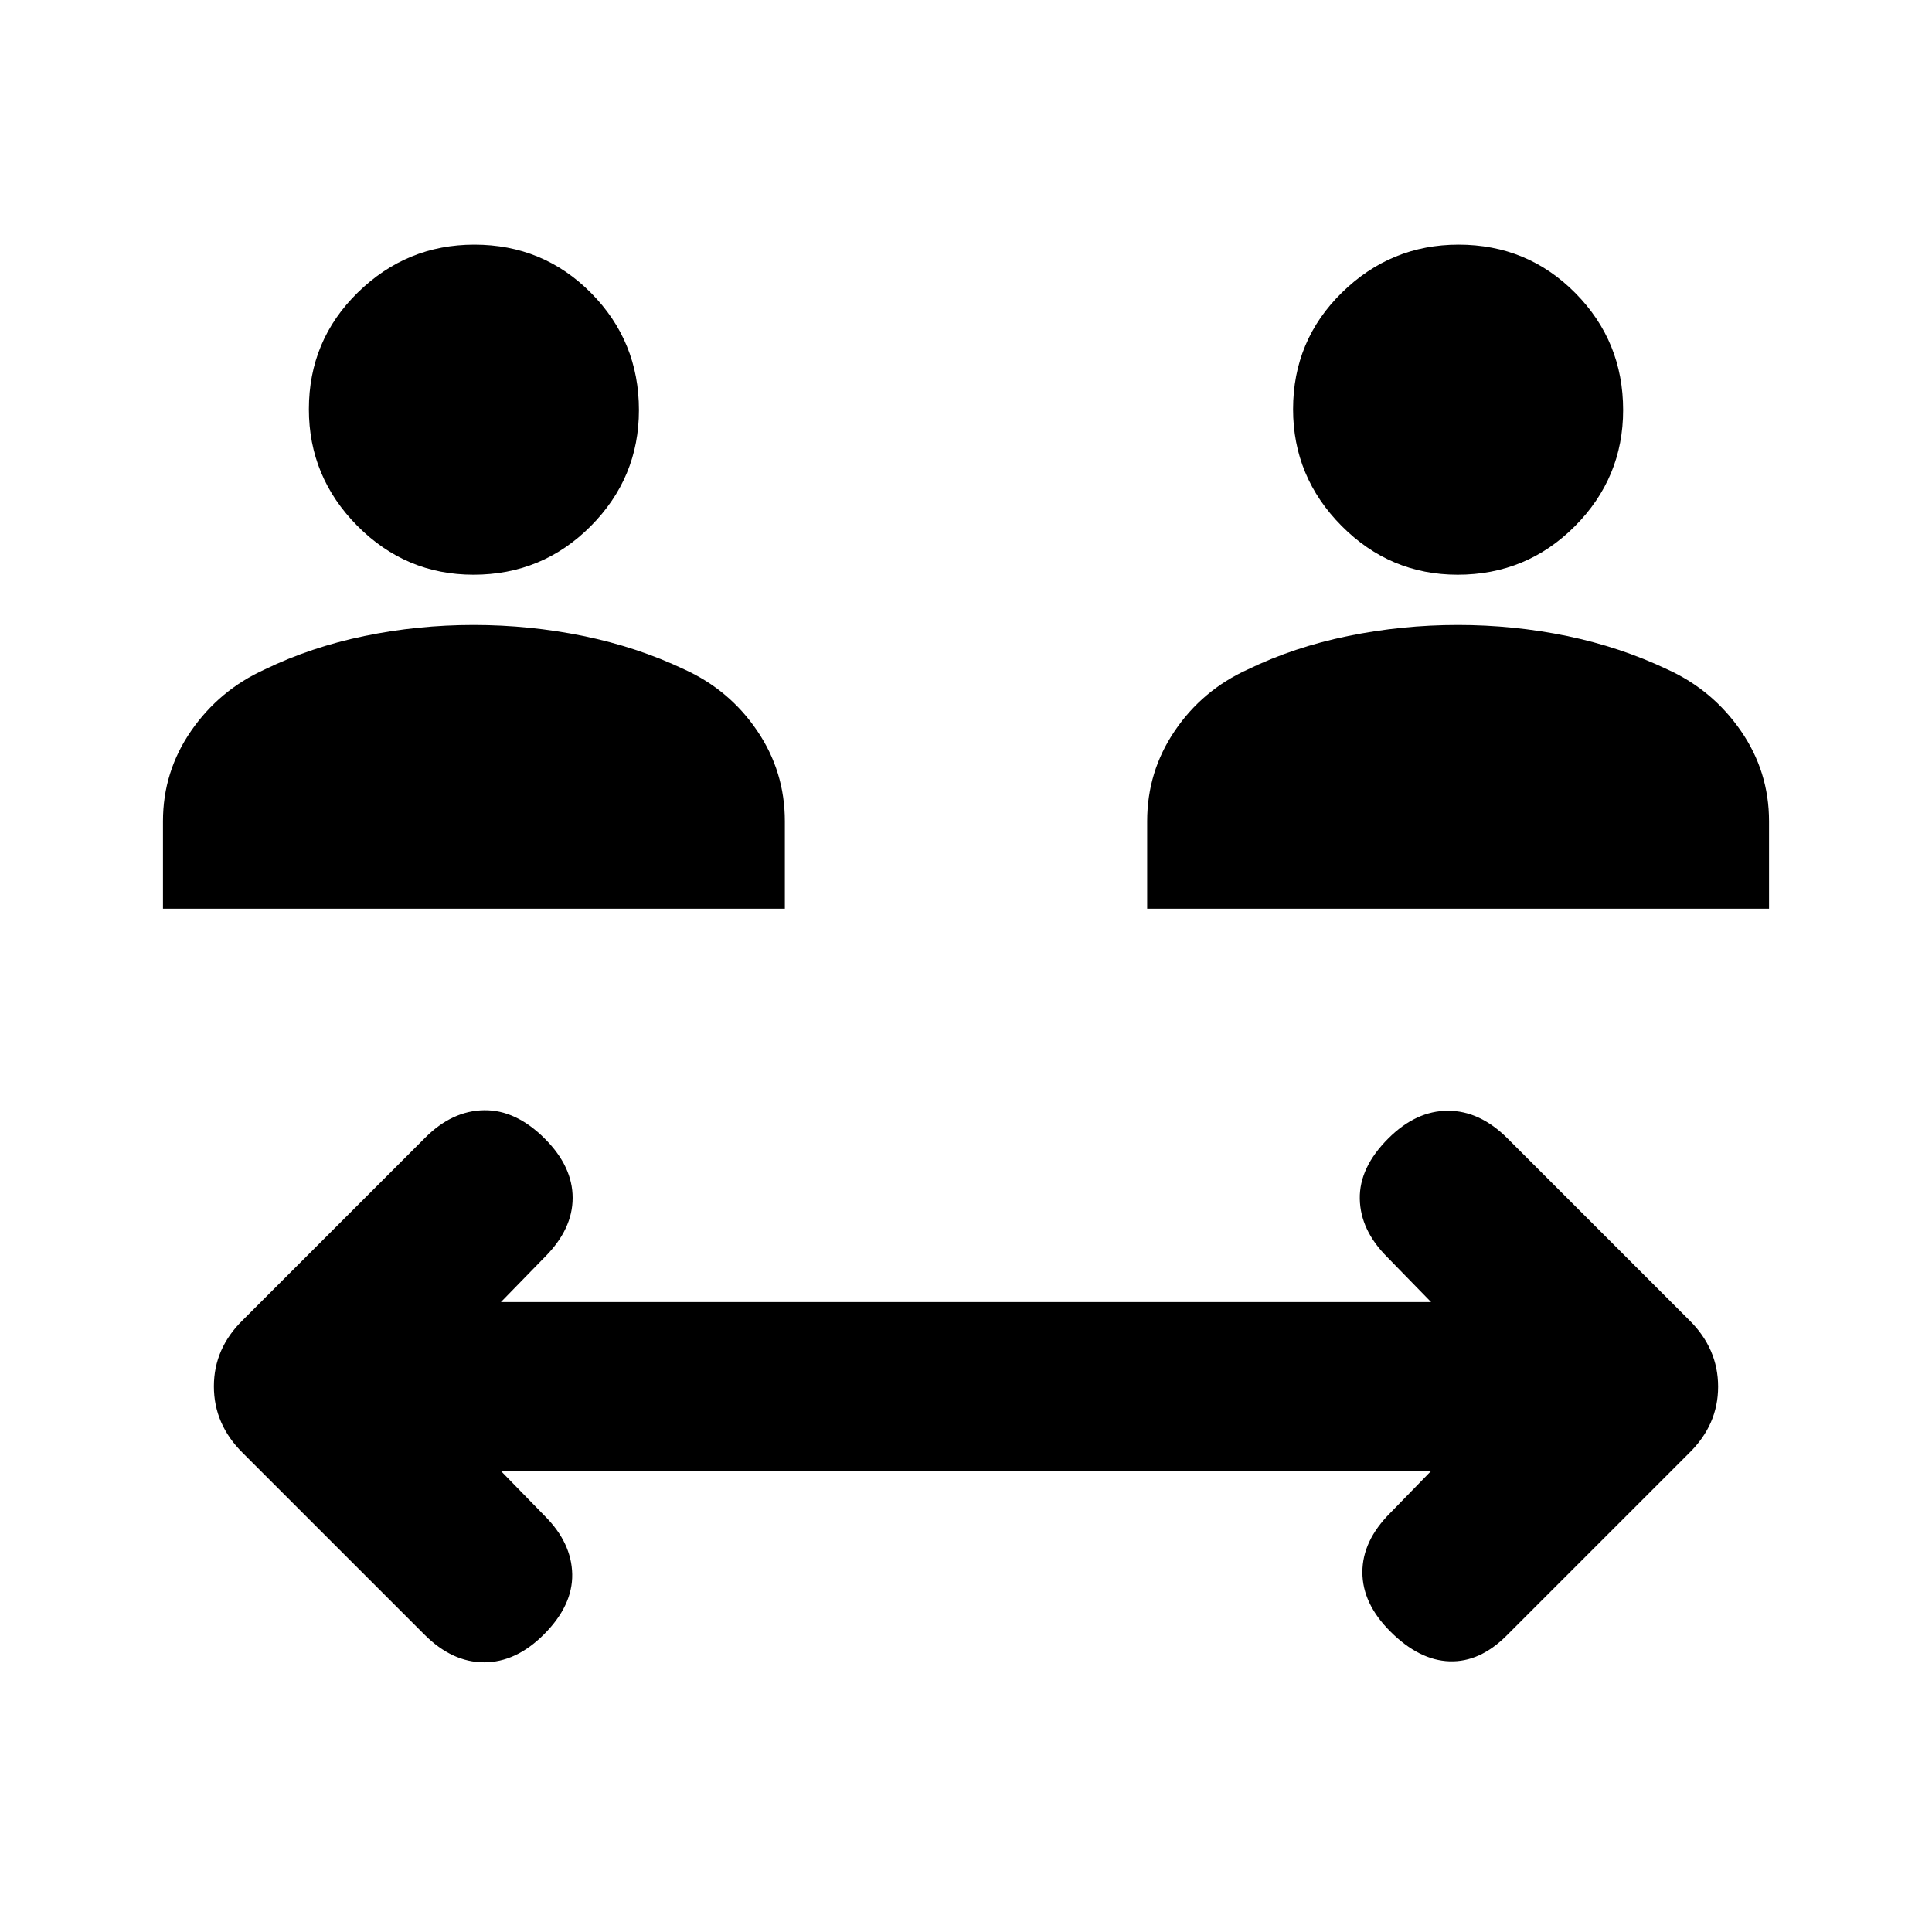 <svg xmlns="http://www.w3.org/2000/svg" height="20" viewBox="0 -960 960 960" width="20"><path d="m248.91-229.06 21.81 22.36q13.32 13.33 13.61 28.91.28 15.57-14.11 29.97Q256.39-134 240.53-134q-15.86 0-29.63-13.78l-90.3-90.29q-14.32-14.14-14.32-33.06 0-18.93 14.46-33.02l90.61-90.61q13.32-13.33 29.15-13.58 15.83-.25 30.22 14.14 13.82 13.83 13.82 29.41 0 15.57-13.82 29.4l-21.81 22.37h462.18l-21.81-22.37q-13.32-13.33-13.61-28.9-.28-15.58 14.11-29.97 13.83-13.83 29.69-13.83 15.86 0 29.63 13.78l90.3 90.3q14.32 14.13 14.32 33.06 0 18.92-14.46 33.02l-90.61 90.61q-13.32 13.32-28.4 12.82-15.08-.5-29.47-14.89-13.82-13.83-13.82-29.4 0-15.58 13.82-29.41l20.31-20.86H248.91ZM80.98-508.46v-43.5q0-24.64 14.01-44.9 14.01-20.27 36.58-30.51 22.89-11.09 49.45-16.59 26.57-5.5 54.33-5.5 27.76 0 54.52 5.48t50.26 16.65q22.39 10.2 36.12 30.47 13.73 20.26 13.73 44.9v43.5h-309Zm489.04 0v-43.5q0-24.64 13.73-44.9 13.73-20.27 36.3-30.51 22.88-11.09 49.73-16.59 26.85-5.5 54.61-5.5 27.76 0 54.24 5.48t49.98 16.65q22.39 10.2 36.4 30.47 14.01 20.26 14.01 44.9v43.5h-309ZM235.27-674.43q-33.64 0-57.72-24.29-24.07-24.29-24.07-57.93 0-34.2 24.29-57.99 24.28-23.8 57.92-23.8 34.2 0 58 24.01 23.79 24 23.79 58.21 0 33.63-24.01 57.71-24 24.08-58.2 24.08Zm489.04 0q-33.64 0-57.71-24.29-24.08-24.29-24.08-57.93 0-34.2 24.29-57.99 24.29-23.8 57.92-23.8 34.21 0 58 24.01 23.79 24 23.79 58.21 0 33.63-24 57.71-24.01 24.08-58.21 24.08Z"/></svg>
